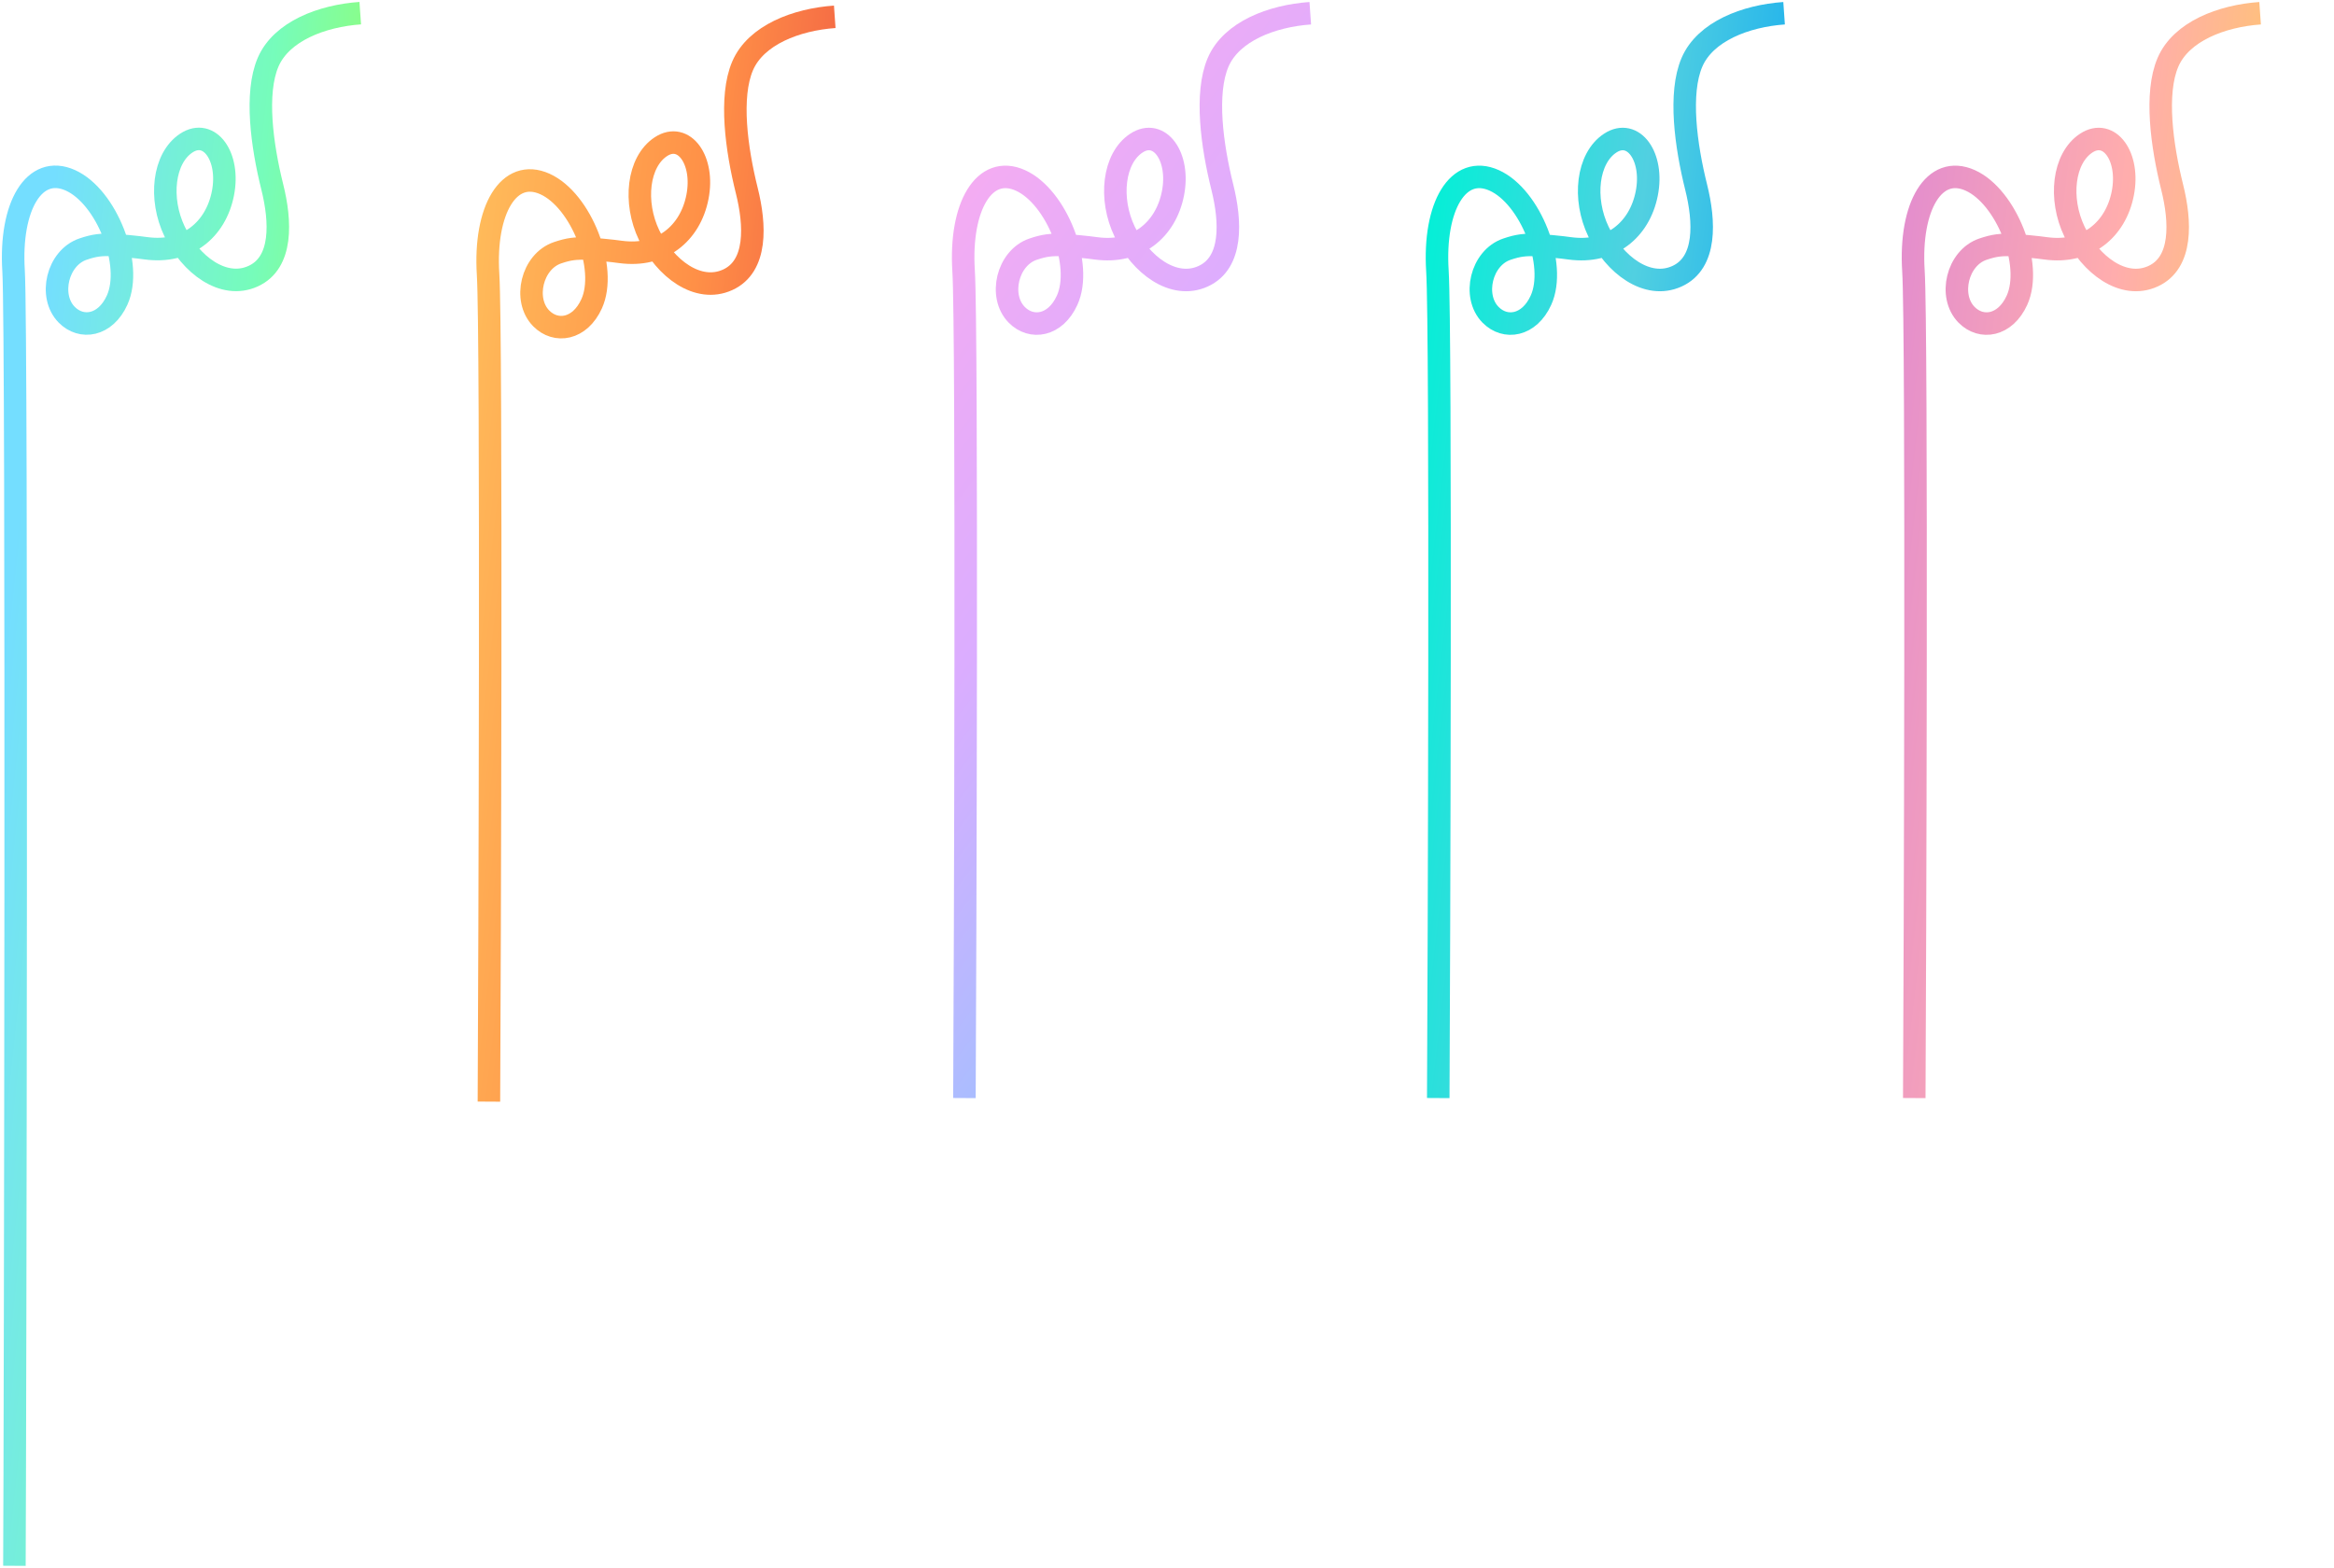 <svg width="1064" height="715" viewBox="0 0 1064 715" fill="none" xmlns="http://www.w3.org/2000/svg">
<path d="M439.656 500.715C439.976 446.455 440.99 150.692 439.276 123.505C437.424 94.084 448.703 74.836 465.195 82.267C481.706 89.716 493.861 120.717 486.466 136.926C481.1 148.71 470.199 150.351 463.495 143.545C455.118 135.022 459.248 117.583 470.941 113.623C476.056 111.881 479.244 111.471 485.268 111.761C486.225 111.806 496.597 112.764 499.717 113.257C518.144 115.727 531.419 104.961 534.716 88.198C538.013 71.415 528.554 58.386 518.056 65.254C507.559 72.142 505.483 90.597 512.707 105.634C519.93 120.671 534.91 132.154 548.486 125.968C562.063 119.801 561.119 100.958 557.221 85.333C552.491 66.363 549.254 42.537 555.299 28.424C561.344 14.311 579.816 7.259 597.311 6.035" stroke="url(#paint0_linear)" stroke-width="10.261" stroke-miterlimit="10"/>
<path d="M655.656 500.715C655.976 446.455 656.99 150.692 655.276 123.505C653.424 94.084 664.703 74.836 681.195 82.267C697.706 89.716 709.861 120.717 702.466 136.926C697.1 148.71 686.199 150.351 679.495 143.545C671.118 135.022 675.248 117.583 686.941 113.623C692.056 111.881 695.244 111.471 701.268 111.761C702.225 111.806 712.597 112.764 715.717 113.257C734.144 115.727 747.419 104.961 750.716 88.198C754.013 71.415 744.554 58.386 734.056 65.254C723.559 72.142 721.483 90.597 728.707 105.634C735.93 120.671 750.91 132.154 764.486 125.968C778.063 119.801 777.119 100.958 773.221 85.333C768.491 66.363 765.254 42.537 771.299 28.424C777.344 14.311 795.816 7.259 813.311 6.035" stroke="url(#paint1_linear)" stroke-width="10.261" stroke-miterlimit="10"/>
<path d="M872.656 500.715C872.976 446.455 873.99 150.692 872.276 123.505C870.424 94.084 881.703 74.836 898.195 82.267C914.706 89.716 926.861 120.717 919.466 136.926C914.1 148.71 903.199 150.351 896.495 143.545C888.118 135.022 892.248 117.583 903.941 113.623C909.056 111.881 912.244 111.471 918.268 111.761C919.225 111.806 929.597 112.764 932.717 113.257C951.144 115.727 964.419 104.961 967.716 88.198C971.013 71.415 961.554 58.386 951.056 65.254C940.559 72.142 938.483 90.597 945.707 105.634C952.93 120.671 967.91 132.154 981.486 125.968C995.063 119.801 994.119 100.958 990.221 85.333C985.491 66.363 982.254 42.537 988.299 28.424C994.344 14.311 1012.82 7.259 1030.31 6.035" stroke="url(#paint2_linear)" stroke-width="10.261" stroke-miterlimit="10"/>
<path d="M222.882 502.346C223.202 448.086 224.215 152.323 222.501 125.136C220.65 95.715 231.928 76.467 248.42 83.898C264.932 91.347 277.087 122.348 269.692 138.557C264.325 150.341 253.424 151.982 246.72 145.175C238.344 136.653 242.473 119.214 254.166 115.254C259.281 113.512 262.47 113.102 268.493 113.392C269.45 113.437 279.823 114.395 282.943 114.887C301.37 117.358 314.644 106.592 317.942 89.828C321.238 73.046 311.78 60.017 301.282 66.885C290.785 73.773 288.709 92.228 295.932 107.265C303.156 122.302 318.135 133.785 331.711 127.599C345.288 121.432 344.345 102.589 340.447 86.964C335.716 67.994 332.479 44.168 338.525 30.055C344.57 15.942 363.042 8.89 380.537 7.666" stroke="url(#paint3_linear)" stroke-width="10.261" stroke-miterlimit="10"/>
<path d="M6.568 714C6.888 659.739 7.902 150.656 6.188 123.47C4.336 94.049 15.615 74.8 32.107 82.232C48.618 89.681 60.774 120.682 53.379 136.89C48.012 148.674 37.111 150.316 30.407 143.509C22.03 134.987 26.16 117.547 37.853 113.588C42.968 111.846 46.156 111.436 52.18 111.725C53.137 111.771 63.509 112.729 66.63 113.221C85.056 115.692 98.331 104.926 101.628 88.162C104.925 71.379 95.466 58.35 84.968 65.219C74.471 72.106 72.395 90.561 79.619 105.598C86.842 120.635 101.822 132.119 115.398 125.933C128.975 119.765 128.032 100.923 124.134 85.298C119.403 66.327 116.166 42.502 122.211 28.389C128.257 14.275 146.728 7.223 164.223 6" stroke="url(#paint4_linear)" stroke-width="10.261" stroke-miterlimit="10"/>
<defs>
<linearGradient id="paint0_linear" x1="407.747" y1="29.775" x2="696.413" y2="247.437" gradientUnits="userSpaceOnUse">
<stop stop-color="#FFABEC"/>
<stop offset="0.526" stop-color="#DBADFF"/>
<stop offset="1" stop-color="#97C3FF"/>
</linearGradient>
<linearGradient id="paint1_linear" x1="636.574" y1="167.512" x2="849.206" y2="192.416" gradientUnits="userSpaceOnUse">
<stop stop-color="#00F1D6"/>
<stop offset="0.479" stop-color="#51D0E1"/>
<stop offset="1" stop-color="#009DF4"/>
</linearGradient>
<linearGradient id="paint2_linear" x1="853.574" y1="167.512" x2="1066.21" y2="192.416" gradientUnits="userSpaceOnUse">
<stop stop-color="#E28CCF"/>
<stop offset="0.49" stop-color="#FFADAD"/>
<stop offset="1" stop-color="#FFD250"/>
</linearGradient>
<linearGradient id="paint3_linear" x1="203.8" y1="169.143" x2="416.432" y2="194.047" gradientUnits="userSpaceOnUse">
<stop stop-color="#FFBD5B"/>
<stop offset="0.5" stop-color="#FF9047"/>
<stop offset="1" stop-color="#EB4843"/>
</linearGradient>
<linearGradient id="paint4_linear" x1="9.461" y1="224.286" x2="187.216" y2="243.136" gradientUnits="userSpaceOnUse">
<stop stop-color="#74DEFF"/>
<stop offset="0.526" stop-color="#76FCBB"/>
<stop offset="1" stop-color="#9FFF53"/>
</linearGradient>
</defs>
</svg>
